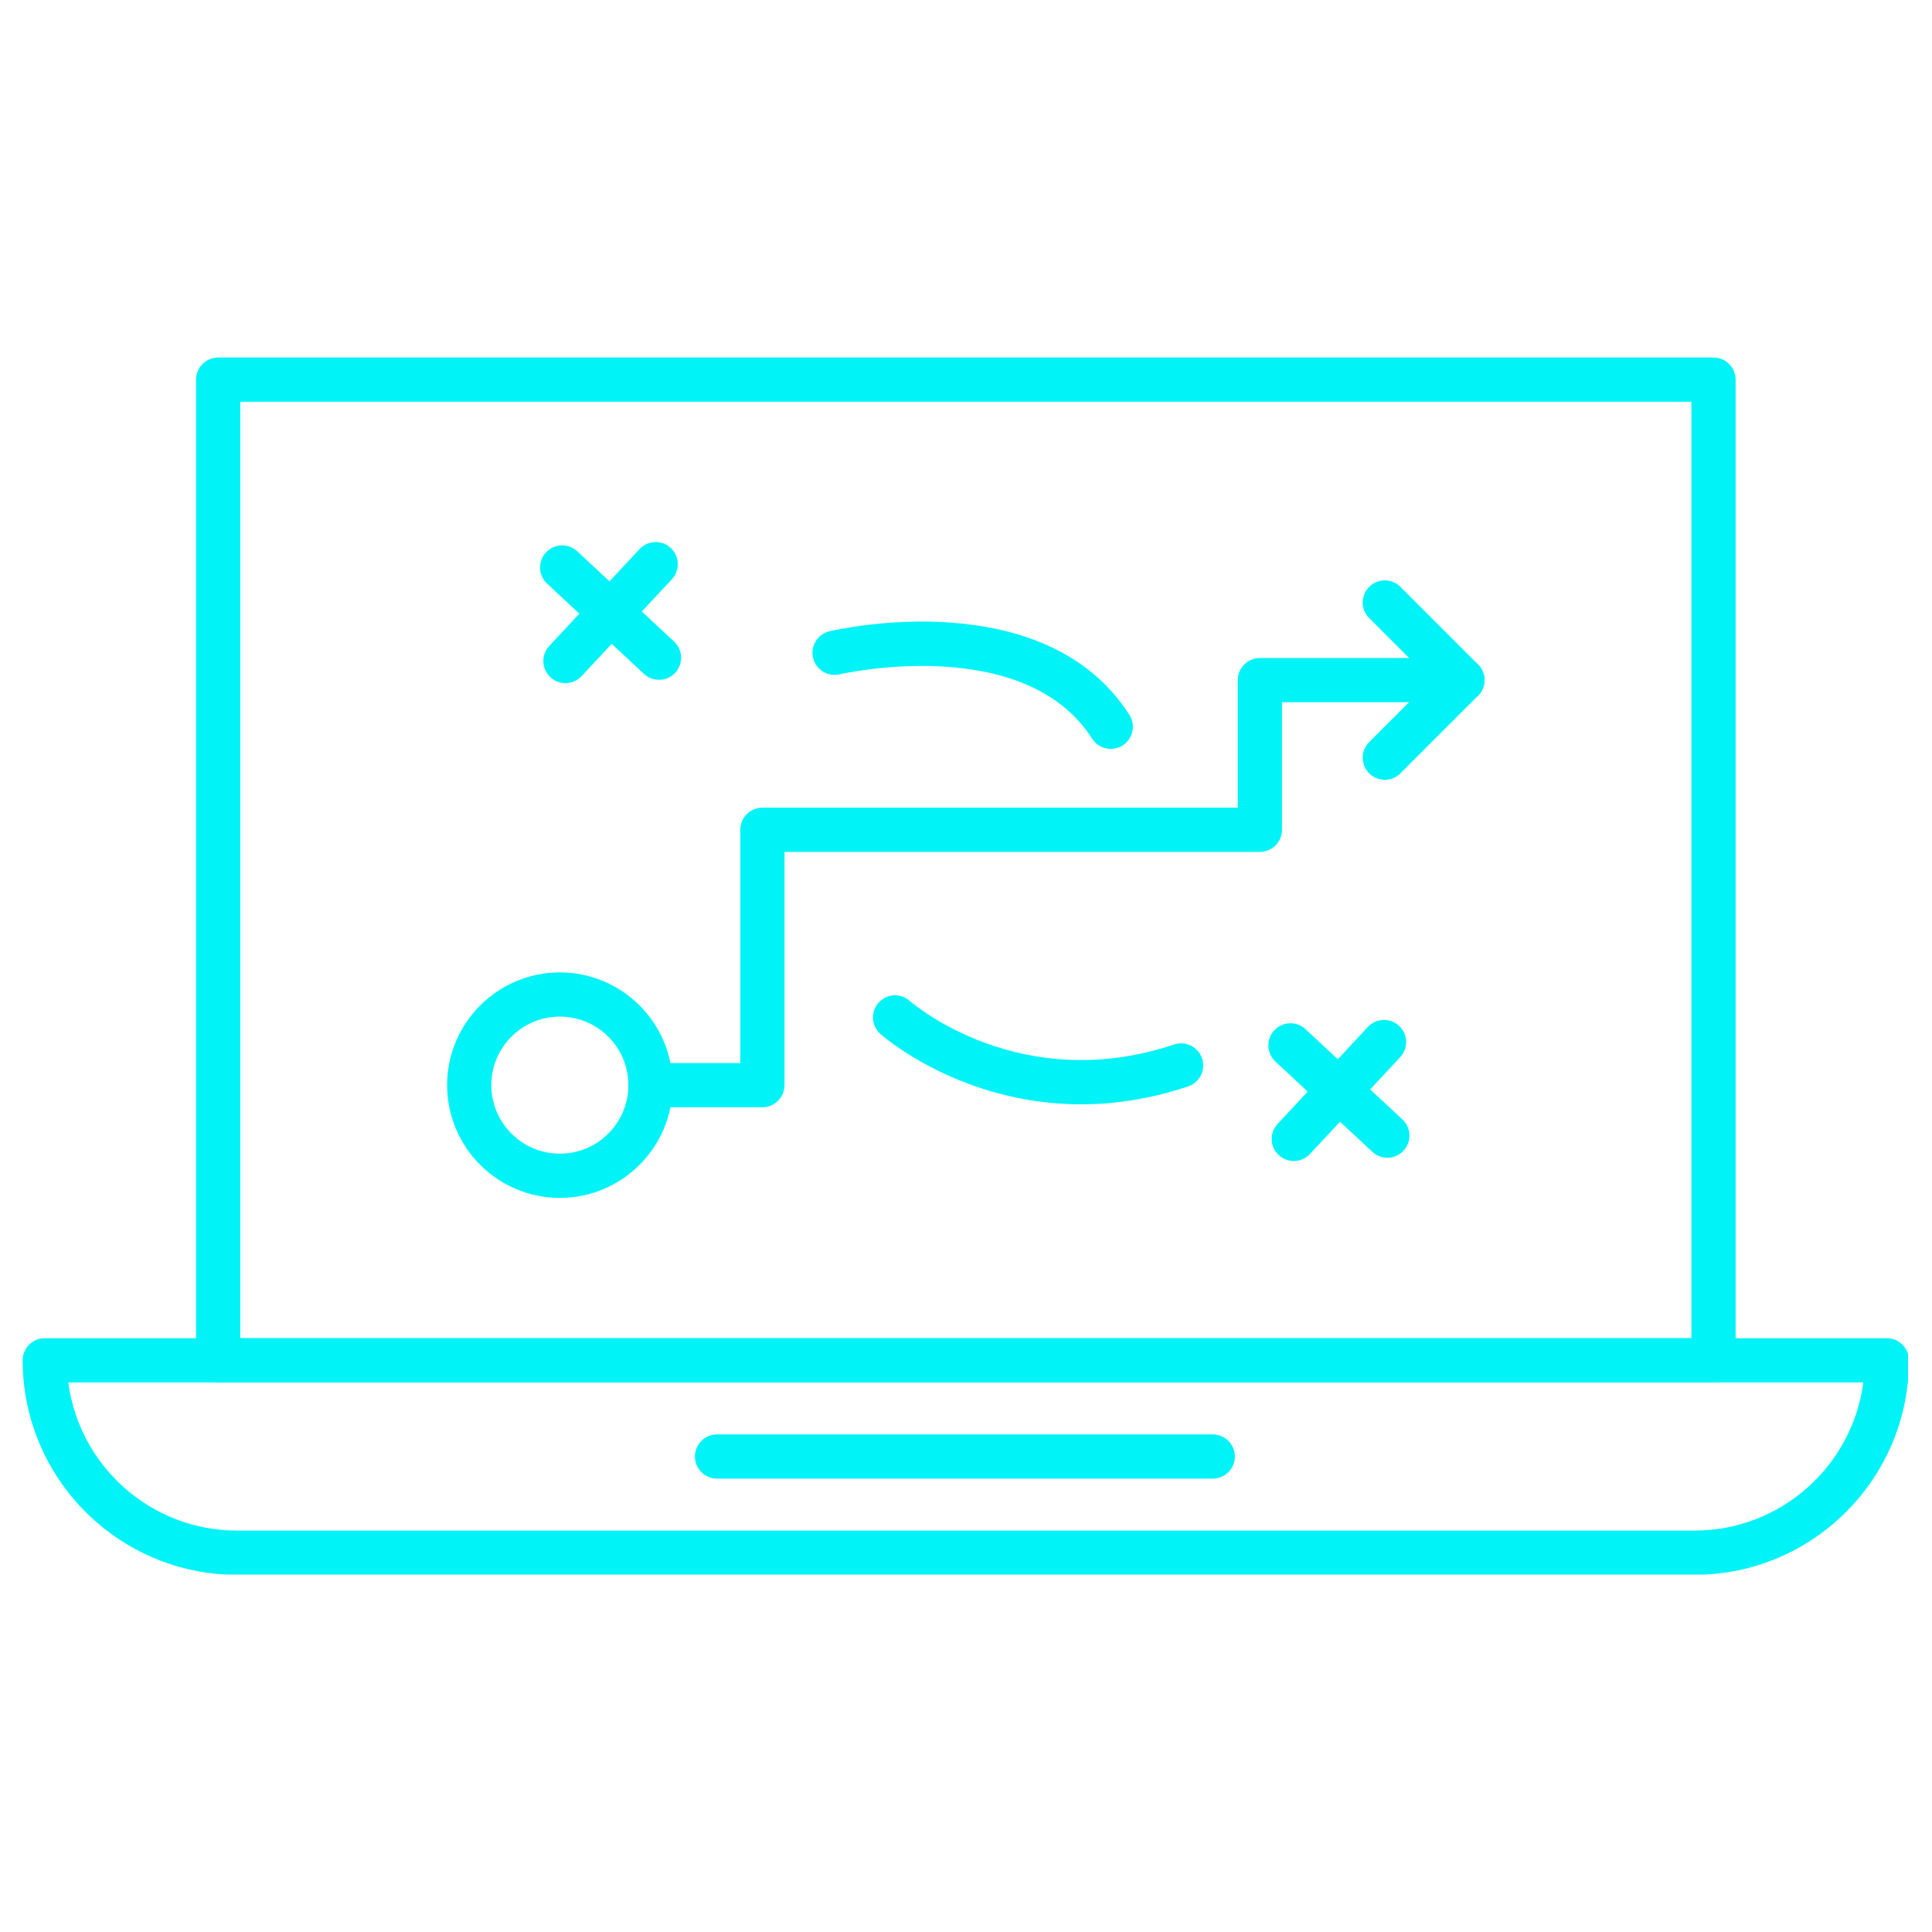 <svg xmlns="http://www.w3.org/2000/svg" xmlns:xlink="http://www.w3.org/1999/xlink" width="500" zoomAndPan="magnify" viewBox="0 0 375 375" height="500" preserveAspectRatio="xMidYMid meet" version="1.0"><defs><clipPath id="ebd534ad5a"><path d="M 4.348 259 L 370.348 259 L 370.348 305.617 L 4.348 305.617 Z M 4.348 259 " clip-rule="nonzero"/></clipPath><clipPath id="63d111c972"><path d="M 38 69.367 L 337 69.367 L 337 269 L 38 269 Z M 38 69.367 " clip-rule="nonzero"/></clipPath></defs><g clip-path="url(#ebd534ad5a)"><path fill="#00f3f7" d="M 328.898 305.672 L 46.027 305.672 C 23.074 305.672 4.398 286.996 4.398 264.039 C 4.398 261.664 6.32 259.75 8.691 259.75 L 366.238 259.75 C 368.605 259.75 370.527 261.664 370.527 264.039 C 370.527 286.996 351.852 305.672 328.898 305.672 Z M 13.262 268.332 C 15.371 284.535 29.262 297.086 46.027 297.086 L 328.898 297.086 C 345.664 297.086 359.555 284.535 361.664 268.332 Z M 13.262 268.332 " fill-opacity="1" fill-rule="evenodd"/></g><g clip-path="url(#63d111c972)"><path fill="#00f3f7" d="M 332.59 268.332 L 42.344 268.332 C 39.969 268.332 38.051 266.406 38.051 264.039 L 38.051 73.688 C 38.051 71.32 39.969 69.395 42.344 69.395 L 332.59 69.395 C 334.957 69.395 336.883 71.32 336.883 73.688 L 336.883 264.039 C 336.883 266.406 334.957 268.332 332.59 268.332 Z M 46.629 259.75 L 328.297 259.75 L 328.297 77.977 L 46.629 77.977 Z M 46.629 259.75 " fill-opacity="1" fill-rule="evenodd"/></g><path fill="#00f3f7" d="M 235.395 287 L 139.172 287 C 136.805 287 134.883 285.078 134.883 282.711 C 134.883 280.336 136.805 278.418 139.172 278.418 L 235.395 278.418 C 237.762 278.418 239.688 280.336 239.688 282.711 C 239.688 285.078 237.77 287 235.395 287 Z M 235.395 287 " fill-opacity="1" fill-rule="evenodd"/><path fill="#00f3f7" d="M 147.98 214.914 L 126.262 214.914 C 123.895 214.914 121.973 212.996 121.973 210.629 C 121.973 208.254 123.895 206.336 126.262 206.336 L 143.688 206.336 L 143.688 161.059 C 143.688 158.691 145.609 156.77 147.98 156.77 L 240.25 156.77 L 240.25 132.004 C 240.25 129.637 242.176 127.719 244.543 127.719 L 283.855 127.719 C 286.223 127.719 288.148 129.637 288.148 132.004 C 288.148 134.379 286.223 136.297 283.855 136.297 L 248.836 136.297 L 248.836 161.059 C 248.836 163.434 246.91 165.352 244.543 165.352 L 152.27 165.352 L 152.27 210.629 C 152.27 212.996 150.348 214.914 147.98 214.914 Z M 147.98 214.914 " fill-opacity="1" fill-rule="evenodd"/><path fill="#00f3f7" d="M 268.793 151.359 C 267.699 151.359 266.598 150.945 265.758 150.109 C 264.086 148.426 264.086 145.715 265.758 144.035 L 277.789 132.004 L 265.758 119.973 C 264.086 118.301 264.086 115.582 265.758 113.906 C 267.434 112.234 270.152 112.234 271.824 113.906 L 286.891 128.973 C 288.562 130.645 288.562 133.363 286.891 135.039 L 271.824 150.102 C 270.988 150.945 269.895 151.359 268.793 151.359 Z M 268.793 151.359 " fill-opacity="1" fill-rule="evenodd"/><path fill="#00f3f7" d="M 109.754 132.598 C 108.711 132.598 107.656 132.219 106.828 131.445 C 105.098 129.828 104.996 127.117 106.613 125.379 L 124.133 106.582 C 125.746 104.852 128.465 104.75 130.195 106.367 C 131.926 107.984 132.027 110.695 130.41 112.434 L 112.895 131.23 C 112.051 132.141 110.906 132.598 109.754 132.598 Z M 109.754 132.598 " fill-opacity="1" fill-rule="evenodd"/><path fill="#00f3f7" d="M 127.914 131.953 C 126.863 131.953 125.82 131.574 124.988 130.801 L 106.191 113.285 C 104.453 111.668 104.359 108.957 105.977 107.219 C 107.594 105.488 110.305 105.395 112.043 107.004 L 130.84 124.531 C 132.57 126.141 132.672 128.855 131.055 130.59 C 130.211 131.496 129.059 131.953 127.914 131.953 Z M 127.914 131.953 " fill-opacity="1" fill-rule="evenodd"/><path fill="#00f3f7" d="M 215.602 145.359 C 214.188 145.359 212.797 144.656 211.984 143.379 C 198.801 122.727 163.328 130.797 162.973 130.883 C 160.668 131.418 158.359 129.996 157.812 127.684 C 157.27 125.375 158.699 123.07 161.004 122.527 C 162.707 122.125 202.801 113.043 219.215 138.758 C 220.496 140.758 219.91 143.406 217.906 144.688 C 217.191 145.137 216.391 145.359 215.602 145.359 Z M 215.602 145.359 " fill-opacity="1" fill-rule="evenodd"/><path fill="#00f3f7" d="M 209.832 214.348 C 186.746 214.348 171.691 201.41 170.898 200.707 C 169.117 199.141 168.945 196.43 170.512 194.648 C 172.07 192.875 174.773 192.695 176.555 194.258 C 177.434 195.023 198.215 212.66 227.891 202.734 C 230.137 201.98 232.57 203.199 233.32 205.445 C 234.07 207.691 232.863 210.121 230.609 210.871 C 223.164 213.363 216.195 214.348 209.832 214.348 Z M 209.832 214.348 " fill-opacity="1" fill-rule="evenodd"/><path fill="#00f3f7" d="M 251.125 225.352 C 250.074 225.352 249.02 224.973 248.199 224.199 C 246.461 222.59 246.367 219.871 247.984 218.141 L 265.5 199.336 C 267.117 197.605 269.828 197.504 271.566 199.121 C 273.297 200.738 273.398 203.453 271.781 205.188 L 254.266 223.984 C 253.414 224.891 252.27 225.352 251.125 225.352 Z M 251.125 225.352 " fill-opacity="1" fill-rule="evenodd"/><path fill="#00f3f7" d="M 269.277 224.715 C 268.234 224.715 267.184 224.328 266.359 223.562 L 247.555 206.043 C 245.824 204.43 245.723 201.711 247.34 199.98 C 248.957 198.242 251.676 198.148 253.406 199.766 L 272.203 217.281 C 273.941 218.898 274.035 221.617 272.418 223.348 C 271.574 224.254 270.43 224.715 269.277 224.715 Z M 269.277 224.715 " fill-opacity="1" fill-rule="evenodd"/><path fill="#00f3f7" d="M 108.668 232.512 C 96.598 232.512 86.785 222.695 86.785 210.621 C 86.785 198.555 96.598 188.742 108.668 188.742 C 120.734 188.742 130.555 198.555 130.555 210.621 C 130.555 222.695 120.734 232.512 108.668 232.512 Z M 108.668 197.324 C 101.336 197.324 95.363 203.289 95.363 210.621 C 95.363 217.961 101.336 223.926 108.668 223.926 C 116.004 223.926 121.973 217.961 121.973 210.621 C 121.973 203.289 116.004 197.324 108.668 197.324 Z M 108.668 197.324 " fill-opacity="1" fill-rule="evenodd"/></svg>
